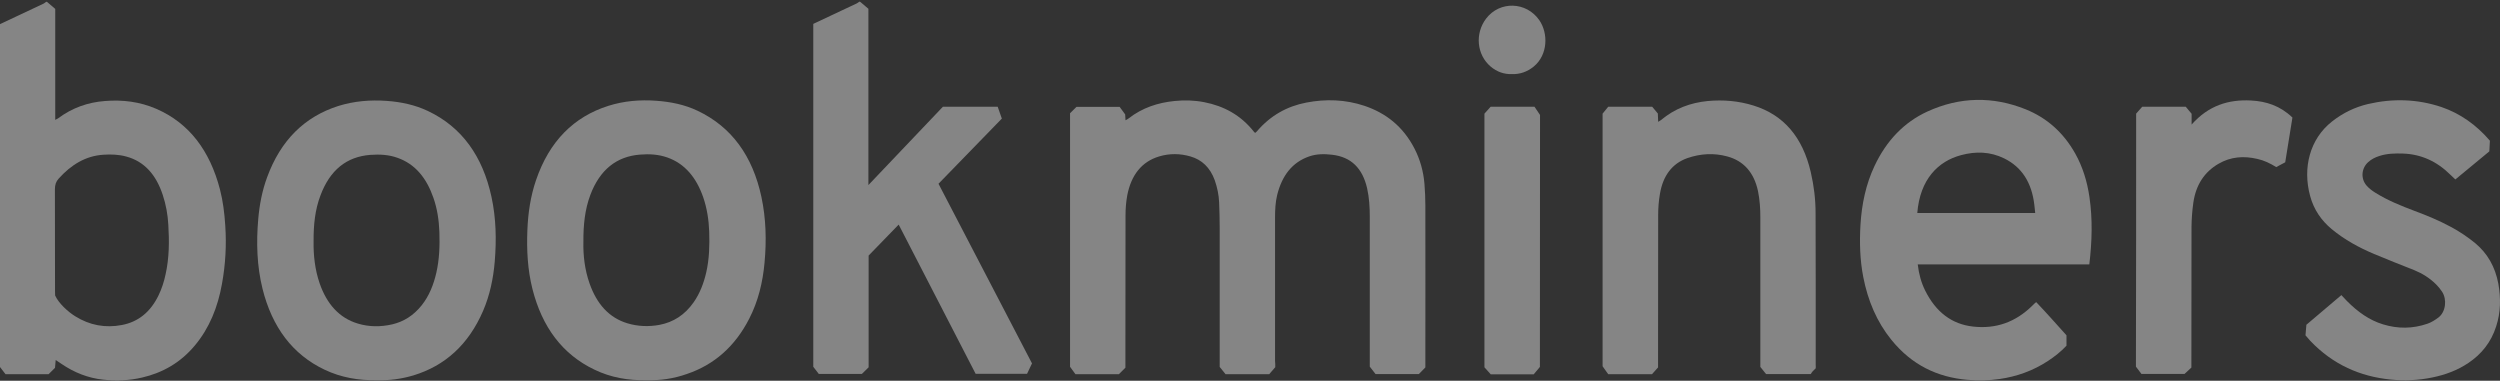 <svg width="197" height="30" viewBox="0 0 197 30" fill="none" xmlns="http://www.w3.org/2000/svg">
<rect x="0" y="0" width="197" height="30" fill="#333333" stroke="none"/>
<g opacity="0.4">
<path d="M3.706 0.149C3.91 0.323 4.123 0.497 4.353 0.702C4.353 3.593 4.353 6.494 4.353 9.446C4.451 9.395 4.513 9.364 4.566 9.333C5.692 8.493 6.925 8.062 8.263 7.96C9.655 7.847 11.012 8.011 12.315 8.575C14.913 9.702 16.545 11.886 17.334 14.93C17.573 15.853 17.688 16.796 17.75 17.759C17.857 19.307 17.768 20.845 17.493 22.362C17.165 24.207 16.5 25.857 15.357 27.221C14.213 28.594 12.794 29.383 11.189 29.753C10.179 29.988 9.15 30.029 8.13 29.916C6.951 29.794 5.852 29.363 4.832 28.666C4.699 28.574 4.566 28.492 4.389 28.369C4.371 28.584 4.353 28.758 4.336 28.984C4.203 29.117 4.034 29.281 3.83 29.486C2.749 29.486 1.614 29.486 0.434 29.486C0.301 29.322 0.16 29.127 0 28.922C0 19.953 0 10.932 0 1.902C0.736 1.553 1.472 1.215 2.199 0.866C2.607 0.671 3.015 0.487 3.422 0.292C3.502 0.251 3.573 0.19 3.644 0.138C3.653 0.149 3.68 0.149 3.706 0.149ZM4.345 23.284C4.619 23.899 5.355 24.566 5.914 24.914C7.075 25.642 8.308 25.857 9.602 25.611C10.888 25.365 11.854 24.596 12.493 23.274C12.75 22.751 12.927 22.188 13.051 21.603C13.335 20.322 13.344 19.02 13.264 17.718C13.22 16.908 13.078 16.119 12.821 15.35C12.306 13.792 11.393 12.726 9.957 12.337C9.363 12.173 8.751 12.152 8.139 12.193C6.747 12.285 5.604 12.982 4.619 14.079C4.407 14.315 4.327 14.571 4.327 14.92C4.336 17.595 4.336 20.26 4.336 22.936C4.345 23.049 4.345 23.182 4.345 23.284Z" fill="white"/>
<path d="M67.792 0.149C67.996 0.324 68.209 0.498 68.43 0.693C68.43 5.285 68.43 9.887 68.43 14.582C70.425 12.491 72.358 10.451 74.3 8.411C75.728 8.411 77.155 8.411 78.618 8.411C78.724 8.709 78.822 9.006 78.946 9.344C77.288 11.046 75.639 12.747 73.954 14.48C76.41 19.195 78.857 23.9 81.322 28.636C81.198 28.902 81.065 29.169 80.932 29.456C79.584 29.456 78.237 29.456 76.88 29.456C74.868 25.54 72.846 21.635 70.816 17.698C70 18.539 69.228 19.328 68.448 20.138C68.448 23.059 68.448 25.981 68.448 28.943C68.289 29.107 68.12 29.271 67.916 29.466C66.835 29.466 65.7 29.466 64.52 29.466C64.387 29.302 64.246 29.107 64.086 28.902C64.086 19.933 64.086 10.913 64.086 1.882C64.822 1.533 65.558 1.195 66.285 0.846C66.693 0.652 67.1 0.467 67.508 0.272C67.588 0.231 67.659 0.17 67.73 0.119C67.739 0.149 67.766 0.149 67.792 0.149Z" fill="white"/>
<path d="M100.492 28.933C100.323 29.117 100.172 29.302 100.013 29.487C98.869 29.487 97.725 29.487 96.573 29.487C96.44 29.312 96.298 29.138 96.112 28.913C96.112 28.81 96.112 28.636 96.112 28.451C96.112 24.956 96.112 21.46 96.112 17.965C96.112 17.288 96.094 16.612 96.067 15.945C96.041 15.341 95.917 14.767 95.722 14.203C95.358 13.198 94.702 12.583 93.806 12.327C92.991 12.091 92.157 12.081 91.341 12.327C89.967 12.737 89.143 13.793 88.832 15.371C88.735 15.894 88.691 16.438 88.691 16.981C88.682 20.804 88.682 24.628 88.682 28.451C88.682 28.615 88.682 28.779 88.682 28.974C88.531 29.128 88.371 29.282 88.167 29.487C87.086 29.487 85.933 29.487 84.745 29.487C84.63 29.323 84.497 29.138 84.319 28.902C84.319 22.321 84.319 15.648 84.319 8.924C84.461 8.78 84.63 8.616 84.825 8.422C85.906 8.422 87.05 8.422 88.229 8.422C88.345 8.586 88.478 8.76 88.664 9.016C88.664 9.088 88.682 9.262 88.691 9.477C88.779 9.426 88.859 9.395 88.93 9.334C90.02 8.483 91.244 8.094 92.538 7.96C93.336 7.878 94.117 7.899 94.897 8.053C96.422 8.35 97.77 9.057 98.825 10.4C98.843 10.42 98.86 10.441 98.904 10.472C98.949 10.431 99.002 10.4 99.046 10.349C100.119 9.088 101.44 8.37 102.939 8.083C104.481 7.786 106.015 7.837 107.523 8.34C109.19 8.903 110.555 9.949 111.459 11.702C111.903 12.563 112.169 13.506 112.248 14.5C112.293 15.064 112.319 15.638 112.319 16.202C112.328 20.282 112.319 24.361 112.319 28.441C112.319 28.605 112.319 28.769 112.319 28.953C112.16 29.117 111.991 29.282 111.805 29.476C110.697 29.476 109.553 29.476 108.392 29.476C108.259 29.312 108.126 29.128 107.939 28.892C107.939 28.79 107.939 28.615 107.939 28.441C107.939 24.659 107.939 20.876 107.939 17.104C107.939 16.335 107.895 15.576 107.727 14.828C107.363 13.26 106.476 12.368 104.969 12.194C104.357 12.122 103.746 12.122 103.16 12.327C101.83 12.788 101.024 13.834 100.642 15.361C100.5 15.945 100.474 16.54 100.474 17.145C100.474 20.907 100.474 24.679 100.474 28.441C100.492 28.605 100.492 28.769 100.492 28.933Z" fill="white"/>
<path d="M164.639 20.835C160.117 20.835 155.631 20.835 151.118 20.835C151.207 21.594 151.393 22.27 151.703 22.895C152.545 24.587 153.796 25.55 155.489 25.735C157.253 25.93 158.823 25.407 160.179 24.054C160.241 23.992 160.304 23.941 160.357 23.88C160.374 23.859 160.401 23.849 160.454 23.808C161.261 24.648 162.041 25.54 162.839 26.422C162.839 26.688 162.839 26.955 162.839 27.242C162.396 27.713 161.899 28.103 161.385 28.441C160.197 29.22 158.92 29.671 157.564 29.866C156.713 29.989 155.853 29.999 155.001 29.927C152.678 29.723 150.648 28.769 149.034 26.77C147.899 25.366 147.19 23.705 146.827 21.84C146.561 20.476 146.525 19.103 146.605 17.719C146.702 16.089 147.031 14.521 147.713 13.075C148.653 11.077 150.045 9.631 151.872 8.791C154.425 7.622 157.032 7.571 159.63 8.616C161.252 9.272 162.582 10.41 163.531 12.102C164.116 13.147 164.471 14.306 164.648 15.525C164.905 17.278 164.852 19.021 164.639 20.835ZM160.374 16.786C160.348 16.54 160.33 16.335 160.304 16.13C160.1 14.398 159.328 13.168 157.927 12.481C156.819 11.938 155.684 11.917 154.532 12.225C152.723 12.706 151.295 14.131 151.082 16.786C154.159 16.786 157.245 16.786 160.374 16.786Z" fill="white"/>
<path d="M29.721 29.958C28.258 29.989 26.892 29.753 25.589 29.138C23.053 27.939 21.439 25.776 20.686 22.752C20.242 20.958 20.189 19.123 20.349 17.268C20.446 16.13 20.659 15.023 21.049 13.967C22.122 11.036 24.019 9.191 26.662 8.35C27.912 7.961 29.18 7.858 30.474 7.95C31.6 8.032 32.691 8.258 33.728 8.75C36.388 10.011 38.037 12.307 38.729 15.515C39.092 17.186 39.128 18.888 38.986 20.61C38.871 21.963 38.596 23.265 38.073 24.485C36.92 27.16 35.067 28.821 32.584 29.579C31.627 29.866 30.651 29.989 29.721 29.958ZM24.711 19.031C24.693 20.108 24.817 21.256 25.19 22.332C25.748 23.941 26.724 25.059 28.204 25.499C29.091 25.766 29.995 25.766 30.9 25.561C31.822 25.346 32.593 24.854 33.232 24.054C33.817 23.316 34.163 22.445 34.384 21.491C34.624 20.436 34.659 19.359 34.624 18.283C34.588 17.35 34.455 16.438 34.145 15.567C33.613 14.039 32.726 12.932 31.334 12.44C30.634 12.184 29.907 12.153 29.18 12.204C27.309 12.348 25.997 13.404 25.252 15.402C24.826 16.52 24.702 17.719 24.711 19.031Z" fill="white"/>
<path d="M50.955 29.958C49.501 29.989 48.136 29.753 46.841 29.128C44.323 27.928 42.718 25.776 41.956 22.772C41.575 21.255 41.495 19.707 41.557 18.139C41.61 16.786 41.805 15.464 42.24 14.193C43.286 11.127 45.219 9.2 47.941 8.339C49.173 7.95 50.432 7.847 51.718 7.94C52.844 8.022 53.934 8.237 54.972 8.729C57.65 10 59.307 12.286 59.999 15.515C60.363 17.216 60.407 18.949 60.247 20.691C60.105 22.26 59.742 23.746 59.041 25.109C57.916 27.313 56.258 28.748 54.138 29.466C53.074 29.845 52.002 29.989 50.955 29.958ZM45.972 19.051C45.946 20.128 46.079 21.265 46.46 22.342C47.019 23.931 47.976 25.038 49.448 25.478C50.273 25.724 51.115 25.755 51.957 25.601C53.048 25.396 53.961 24.822 54.661 23.818C55.149 23.121 55.459 22.311 55.655 21.45C55.894 20.394 55.921 19.318 55.885 18.241C55.85 17.309 55.708 16.396 55.406 15.525C54.874 14.008 53.979 12.901 52.587 12.409C51.886 12.163 51.159 12.122 50.432 12.183C48.579 12.327 47.267 13.383 46.522 15.351C46.088 16.509 45.964 17.719 45.972 19.051Z" fill="white"/>
<path d="M143.077 29.026C142.997 29.108 142.9 29.19 142.82 29.282C142.767 29.343 142.722 29.425 142.687 29.477C141.49 29.477 140.337 29.477 139.167 29.477C139.034 29.313 138.892 29.139 138.715 28.913C138.715 28.79 138.715 28.616 138.715 28.441C138.715 24.679 138.715 20.907 138.715 17.145C138.715 16.438 138.671 15.741 138.529 15.054C138.209 13.557 137.367 12.666 136.108 12.327C135.053 12.04 133.998 12.102 132.961 12.461C131.755 12.891 131.045 13.855 130.806 15.259C130.708 15.813 130.664 16.387 130.664 16.951C130.655 20.794 130.655 24.628 130.655 28.472C130.655 28.636 130.655 28.8 130.655 28.954C130.487 29.139 130.345 29.302 130.177 29.487C129.05 29.487 127.907 29.487 126.727 29.487C126.603 29.313 126.47 29.118 126.284 28.862C126.284 22.291 126.284 15.608 126.284 8.955C126.444 8.76 126.586 8.586 126.727 8.412C127.889 8.412 129.042 8.412 130.194 8.412C130.345 8.586 130.487 8.76 130.638 8.945C130.646 9.139 130.655 9.344 130.664 9.601C130.753 9.55 130.824 9.508 130.877 9.467C131.976 8.545 133.218 8.094 134.565 7.961C135.789 7.848 137.004 7.95 138.183 8.319C140.559 9.057 142.049 10.81 142.687 13.557C142.935 14.624 143.068 15.7 143.068 16.797C143.086 20.784 143.077 24.782 143.077 28.769C143.086 28.831 143.086 28.892 143.077 29.026Z" fill="white"/>
<path d="M196.204 11.087C196.186 11.364 196.177 11.63 196.16 11.927C195.273 12.655 194.395 13.393 193.482 14.141C193.34 14.008 193.216 13.895 193.092 13.772C192.019 12.706 190.778 12.153 189.368 12.101C188.73 12.081 188.1 12.091 187.479 12.296C187.169 12.399 186.868 12.542 186.61 12.778C186.078 13.26 186.008 14.07 186.486 14.623C186.681 14.849 186.93 15.033 187.178 15.187C188.162 15.802 189.217 16.222 190.272 16.622C191.248 16.981 192.205 17.381 193.136 17.883C193.81 18.242 194.448 18.672 195.051 19.164C196.009 19.964 196.621 21.02 196.869 22.352C197.073 23.49 197.055 24.617 196.7 25.714C196.293 26.996 195.521 27.918 194.519 28.595C193.633 29.189 192.675 29.538 191.673 29.743C190.583 29.968 189.474 30.02 188.375 29.907C185.99 29.671 183.835 28.738 182.044 26.852C181.911 26.709 181.787 26.555 181.672 26.422C181.698 26.135 181.716 25.878 181.743 25.591C182.647 24.823 183.56 24.044 184.5 23.254C184.651 23.408 184.793 23.562 184.935 23.715C185.777 24.566 186.699 25.233 187.79 25.561C188.96 25.919 190.122 25.909 191.283 25.509C191.584 25.407 191.877 25.222 192.152 25.017C192.728 24.576 192.835 23.593 192.436 22.988C192.294 22.772 192.134 22.578 191.957 22.403C191.451 21.901 190.866 21.542 190.237 21.286C189.182 20.866 188.127 20.456 187.08 20.015C185.892 19.513 184.757 18.898 183.729 18.047C182.931 17.381 182.328 16.53 182.035 15.433C181.441 13.239 182 10.964 183.755 9.58C184.624 8.893 185.573 8.442 186.602 8.196C188.552 7.745 190.494 7.796 192.409 8.442C193.854 8.944 195.113 9.816 196.204 11.087Z" fill="white"/>
<path d="M168.328 8.954C168.488 8.77 168.639 8.606 168.807 8.411C169.933 8.411 171.086 8.411 172.238 8.411C172.389 8.585 172.531 8.76 172.699 8.965C172.699 9.19 172.699 9.457 172.699 9.815C174.038 8.298 175.634 7.827 177.381 7.919C178.569 7.981 179.677 8.329 180.644 9.262C180.457 10.43 180.271 11.609 180.076 12.788C179.837 12.921 179.597 13.044 179.367 13.167C178.888 12.87 178.4 12.634 177.877 12.522C176.822 12.275 175.794 12.337 174.81 12.911C173.701 13.557 173.027 14.582 172.832 15.996C172.744 16.612 172.699 17.247 172.691 17.872C172.682 21.399 172.682 24.925 172.682 28.441C172.682 28.605 172.682 28.769 172.682 28.964C172.531 29.107 172.371 29.261 172.141 29.466C171.086 29.466 169.933 29.466 168.745 29.466C168.621 29.302 168.479 29.107 168.311 28.892C168.328 22.28 168.328 15.607 168.328 8.954Z" fill="white"/>
<path d="M121.345 28.913C121.176 29.118 121.017 29.302 120.857 29.497C119.829 29.497 118.791 29.497 117.754 29.497C117.647 29.497 117.55 29.497 117.47 29.497C117.293 29.302 117.133 29.128 116.974 28.944C116.974 22.281 116.974 15.628 116.974 8.955C117.133 8.781 117.284 8.606 117.461 8.412C118.587 8.412 119.731 8.412 120.919 8.412C121.034 8.576 121.167 8.781 121.354 9.057C121.345 15.597 121.345 22.25 121.345 28.913Z" fill="white"/>
<path d="M119.138 5.839C118.526 5.859 117.958 5.664 117.462 5.244C116.362 4.311 116.212 2.64 117.107 1.462C118.18 0.057 120.281 0.119 121.301 1.595C122.001 2.61 121.993 4.311 120.858 5.244C120.343 5.664 119.767 5.859 119.138 5.839Z" fill="white"/>
</g>
</svg>
